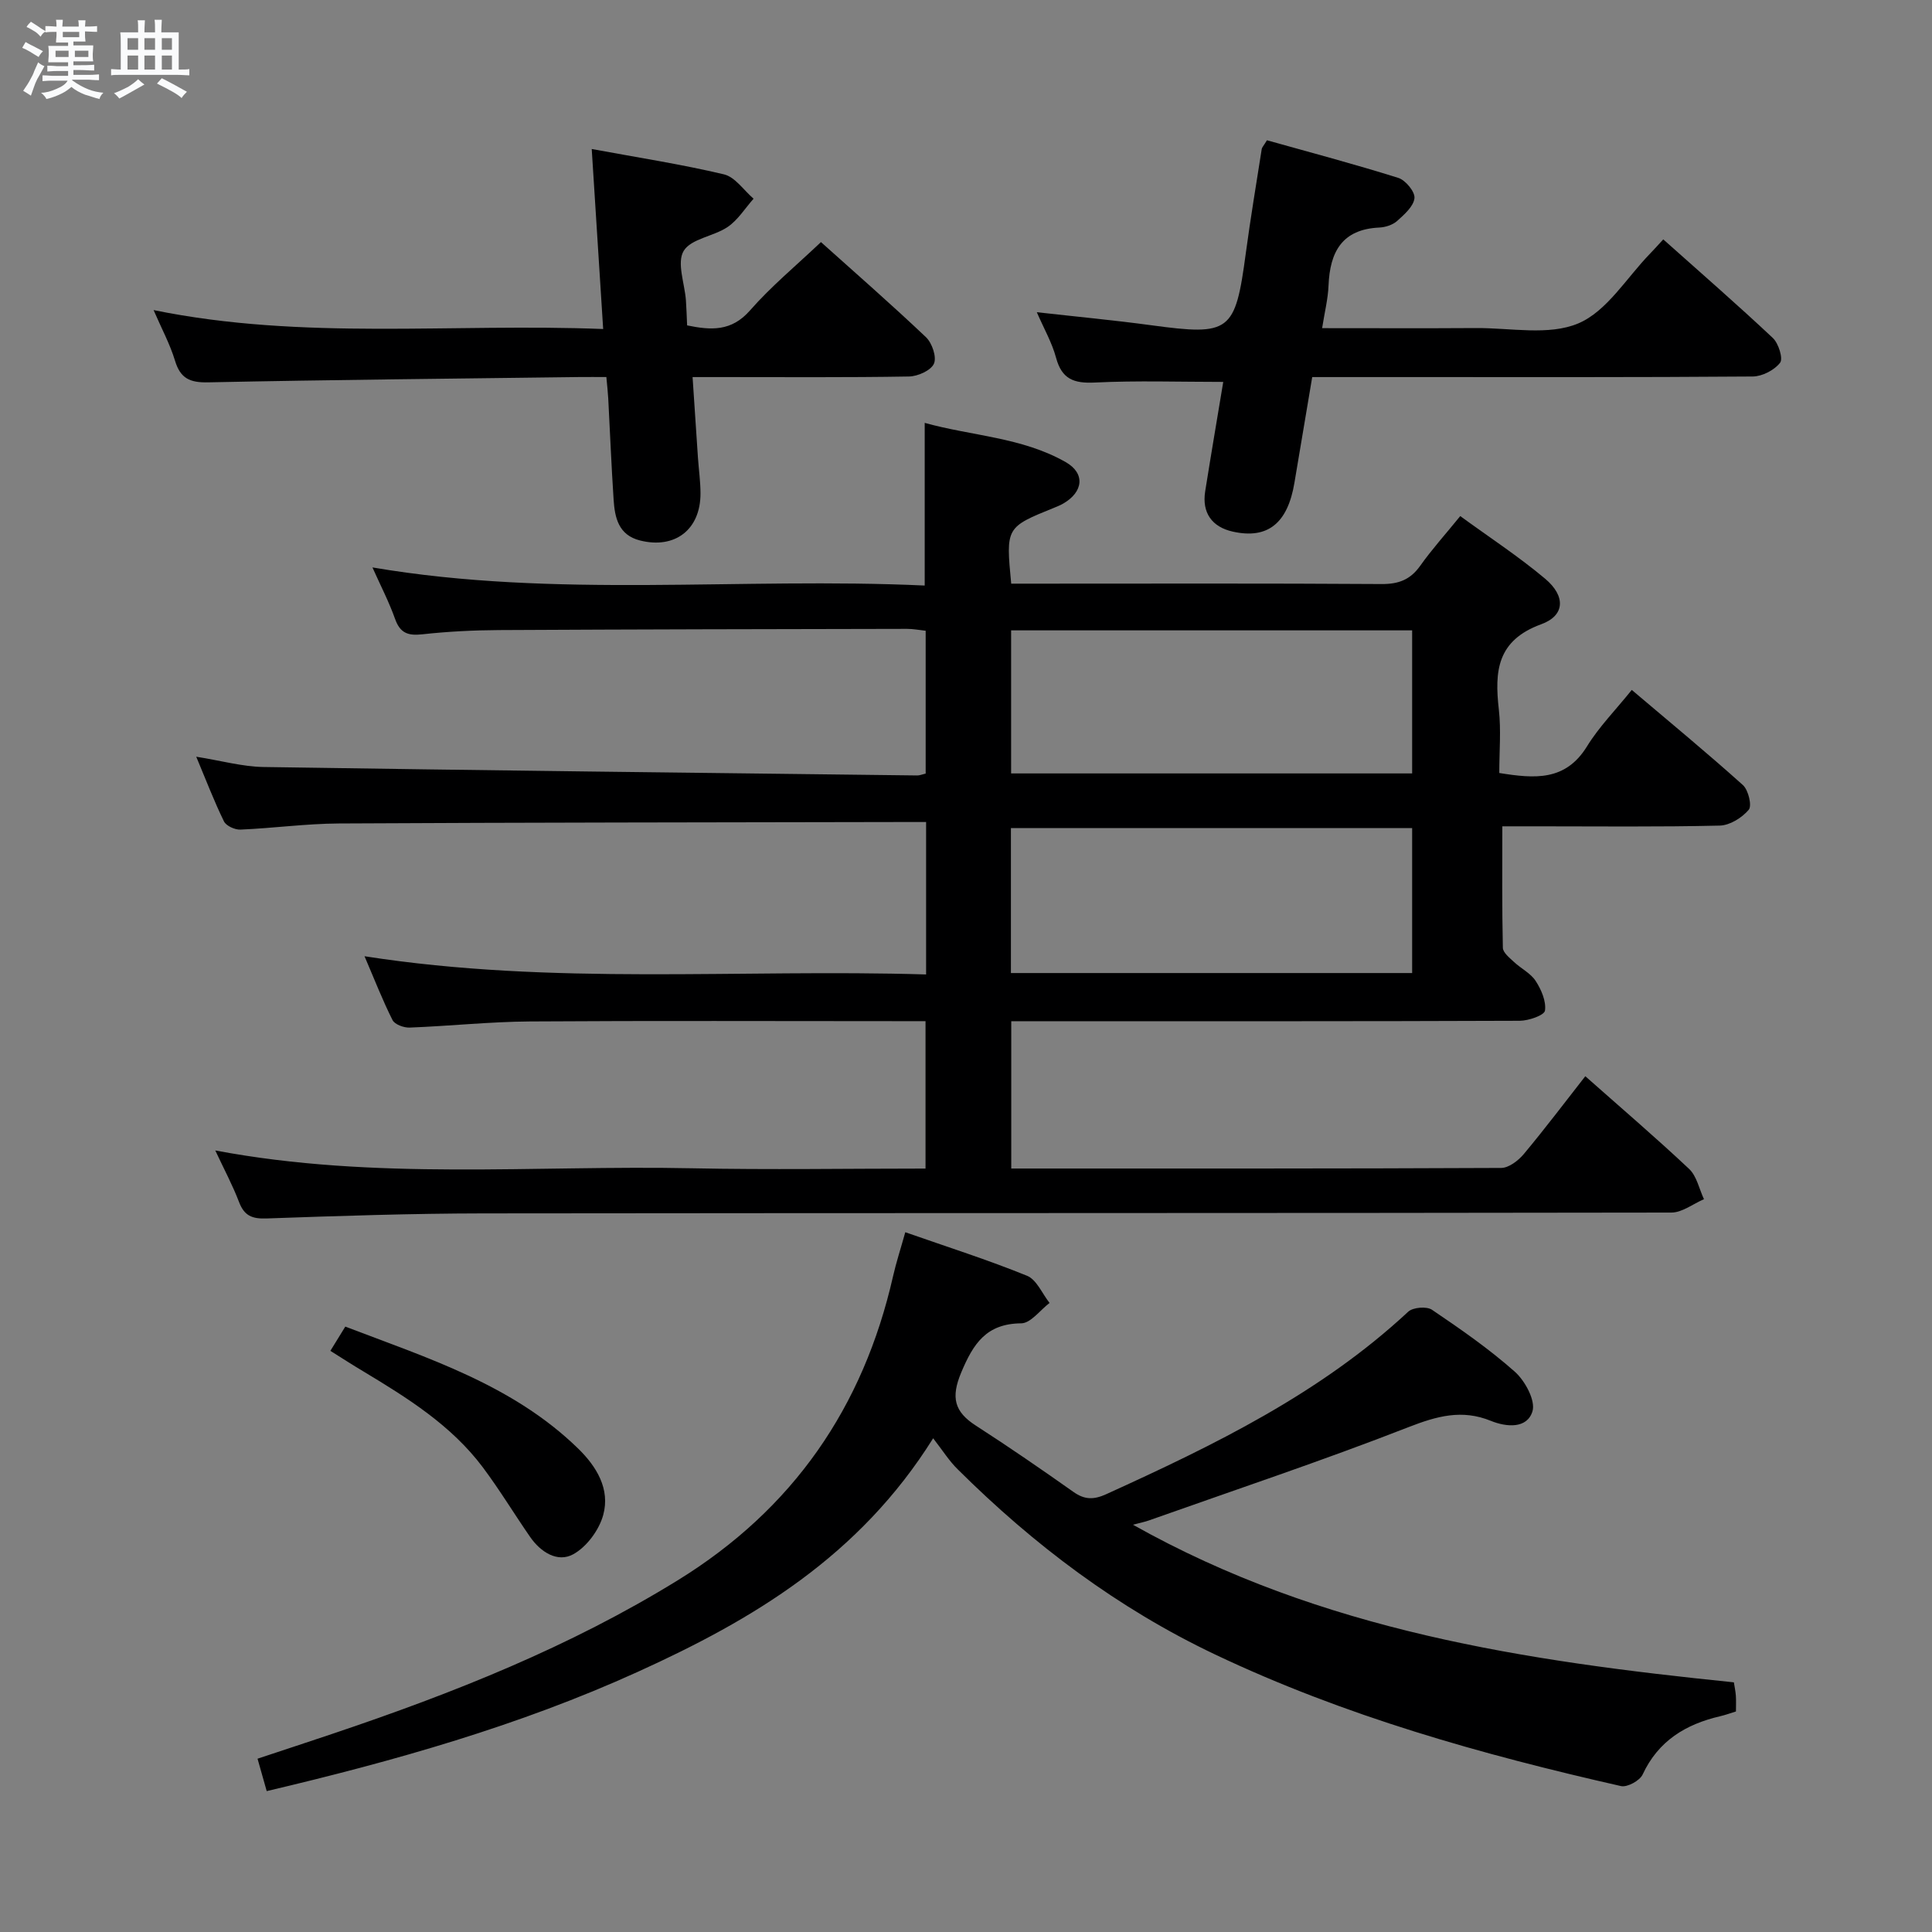 <svg enable-background="new 0 0 400 400" viewBox="0 0 400 400" xmlns="http://www.w3.org/2000/svg"><rect x="0" y="0" width="400" height="400" fill="#808080" stroke="none"/><path d="m6.8 9.5c.6.3 1.3.7 2.1 1.1-.4.4-.7.8-.9 1.2-.7-.4-1.3-.8-1.8-1.1s-1.1-.6-1.6-.8c.2-.4.5-.8.7-1.2.4.2.8.5 1.5.8zm.9 6.9c-.3.6-.5 1.1-.7 1.7s-.4 1.1-.6 1.7c-.6-.4-1.1-.7-1.6-1 .7-1 1.2-1.8 1.5-2.4.3-.5.6-1.1.8-1.7.3-.6.5-1.2.8-1.8.3.3.8.6 1.3.8-.7 1.3-1.2 2.2-1.5 2.7zm.1-11c.4.3 1 .7 1.7 1.1-.5.2-.8.6-1.1 1.1-.5-.6-1-1-1.4-1.2s-.9-.6-1.5-.8c.2-.4.5-.7.9-1.1.5.3.9.6 1.4.9zm10.5 13.1c1 .4 2 .6 3.1.7-.4.4-.7.8-.8 1.3-.9-.2-1.9-.6-3-.9-1-.4-2-.9-2.8-1.6-.5.4-1.1.9-1.9 1.3s-1.9.9-3.3 1.2c-.1-.3-.5-.8-1.1-1.3 1 0 2.1-.3 3.2-.8 1.2-.5 1.9-1 2.3-1.7h-3.2c-.4 0-1 0-2 .1v-1.2c1 0 1.7.1 2 .1h3.3v-1h-2.3c-.2 0-.9 0-2 .1v-1.2c1.2 0 1.9.1 2 .1h2.3v-.8h-4.1c0-.7.1-1.2.1-1.6 0-.5 0-1.1-.1-1.8h4.1v-.7h-2.5c0-.6.1-1.1.1-1.6v-.6h-.5c-.4 0-1 0-1.8.1v-1.3c1.2 0 1.9.1 2.1.1h.2c0-.3 0-.8-.1-1.4h1.4c0 .6-.1 1-.1 1.4h3.4c0-.4 0-.8-.1-1.3h1.5c0 .4-.1.9-.1 1.3.7 0 1.5 0 2.5-.1v1.2c-1 0-1.8-.1-2.5-.1v.6c0 .3 0 .8.1 1.5h-2.5v.8h4.1c0 .7-.1 1.3-.1 1.8s0 1 .1 1.5h-4.1v.8h1.4c.8 0 1.8 0 2.9-.1v1.2c-1 0-1.9-.1-2.8-.1h-1.5v1h3.2c.3 0 1 0 2.1-.1v1.2c-1.1 0-1.8-.1-2.1-.1h-3.4l-.1.1c1.4 1 2.4 1.5 3.4 1.9zm-4.1-6.7v-1.3h-2.7v1.3zm2.2-4.1v-1.1h-3.4v1.1zm1.9 4.1v-1.3h-2.8v1.3z" fill="#fafbfc"/><path d="m37 6.7v2.3 5.4c1 0 1.8 0 2.2-.1v1.3c-.6 0-1.5-.1-2.5-.1h-11.9c-.7 0-1.3 0-1.8.1v-1.3c.5 0 1.1.1 2 .1v-5.2c0-1 0-1.8-.1-2.5h3.7c0-1.3 0-2.1-.1-2.5h1.5c0 .4-.1 1.3-.1 2.5h2.2c0-1.2 0-2.1-.1-2.6h1.5c0 .4-.1 1.3-.1 2.6zm-12.3 13.7c-.3-.4-.7-.8-1.1-1.1 1.1-.4 2.1-.9 2.9-1.3.8-.5 1.5-1 2.1-1.6.4.4.9.8 1.3 1.1-2.5 1.4-4.2 2.4-5.2 2.9zm3.9-10.1v-2.4h-2.2v2.4zm0 4.1v-2.9h-2.2v2.9zm3.5-4.1v-2.4h-2.2v2.4zm0 4.1v-2.9h-2.2v2.9zm.4 2.9 1-1.1c.6.3 1.4.7 2.5 1.3s2 1.1 2.7 1.5c-.4.4-.8.8-1.1 1.3-.8-.8-2.5-1.7-5.1-3zm3.1-7v-2.4h-2.1v2.4zm0 4.1v-2.9h-2.1v2.9z" fill="#fafbfc"/><g fill="#000001"><path d="m209.37 241.93c34.13 0 67.79.04 101.44-.12 1.58-.01 3.54-1.52 4.67-2.87 4.36-5.22 8.46-10.65 12.74-16.12 7.38 6.54 14.59 12.7 21.49 19.19 1.59 1.5 2.08 4.15 3.08 6.27-2.25.96-4.49 2.76-6.74 2.77-81.99.14-163.98.07-245.98.17-14.97.02-29.95.52-44.92 1.05-2.96.1-4.57-.56-5.65-3.38-1.33-3.49-3.11-6.81-4.93-10.7 33.18 6.26 66.03 3.01 98.74 3.69 15.97.33 31.96.06 48.31.06 0-10.16 0-20.04 0-30.52-1.85 0-3.64 0-5.43 0-25.5 0-51-.11-76.49.06-8.29.06-16.58.95-24.88 1.27-1.2.05-3.09-.64-3.55-1.55-2.07-4.11-3.74-8.42-5.8-13.22 39.03 6.09 77.61 2.6 116.27 3.77 0-10.83 0-20.92 0-31.56-2.03 0-3.81 0-5.6 0-38.66.08-77.32.09-115.98.3-6.79.04-13.58.98-20.38 1.27-1.15.05-2.96-.77-3.41-1.7-2.02-4.12-3.66-8.43-5.74-13.39 5.17.82 9.54 2.06 13.93 2.13 45.11.7 90.22 1.21 135.34 1.75.48.01.95-.2 1.75-.39 0-9.73 0-19.47 0-29.57-1.3-.14-2.57-.39-3.84-.39-28.16.05-56.32.1-84.48.25-5.32.03-10.65.3-15.93.88-2.92.32-4.56-.25-5.6-3.18-1.28-3.59-3.05-7-4.69-10.67 38 6.47 76.11 1.98 114.34 3.75 0-11.33 0-22.04 0-33.68 9.74 2.72 20.14 2.96 29.2 8.13 4.08 2.33 3.64 6.17-.51 8.57-.57.33-1.19.59-1.81.84-10.09 4.08-10.09 4.07-8.97 15.75h5.22c23.83 0 47.66-.08 71.49.08 3.52.02 5.93-.91 7.97-3.78 2.39-3.37 5.18-6.47 8.29-10.29 5.98 4.37 12.07 8.34 17.6 12.99 4.22 3.56 4.13 7.59-.83 9.4-9.21 3.36-9.68 9.76-8.78 17.68.48 4.25.09 8.6.09 13.12 7.3 1.17 13.69 1.74 18.16-5.51 2.49-4.05 5.92-7.52 9.27-11.69 7.94 6.73 15.62 13.06 23.01 19.7 1.13 1.02 1.91 4.27 1.21 5.11-1.39 1.65-3.91 3.23-6 3.28-12.66.3-25.33.15-37.99.15-2.14 0-4.28 0-7.03 0 0 8.62-.08 16.88.11 25.15.02 1 1.39 2.08 2.31 2.94 1.45 1.36 3.44 2.32 4.48 3.92 1.16 1.79 2.21 4.2 1.93 6.15-.14.96-3.37 2.09-5.21 2.1-33 .13-65.99.09-98.99.09-1.98 0-3.95 0-6.3 0 0 10.23 0 20.1 0 30.5zm83-70.48c-28.01 0-55.57 0-83.07 0v30.01h83.07c0-10.19 0-20.09 0-30.01zm0-40.94c-28.04 0-55.58 0-83.03 0v29.62h83.03c0-10.07 0-19.68 0-29.62z"/><path d="m193.2 297.78c-15.33 24.51-37.4 37.57-61.14 48.35-24.56 11.16-50.38 18.46-76.84 24.7-.61-2.17-1.19-4.2-1.9-6.71 5.4-1.79 10.56-3.49 15.71-5.22 24.77-8.34 48.93-17.92 71.31-31.73 23.87-14.73 38.38-35.78 44.55-62.91.65-2.87 1.57-5.67 2.54-9.14 8.74 3.06 17.11 5.72 25.22 9.02 1.98.81 3.12 3.69 4.65 5.62-1.95 1.48-3.9 4.2-5.86 4.22-7.23.06-9.92 4.19-12.43 10.18-2.16 5.16-1.45 8.12 3.05 11.01 6.85 4.41 13.56 9.04 20.22 13.74 2.32 1.63 4.2 1.61 6.79.43 22.31-10.15 44.27-20.81 62.48-37.76.98-.92 3.82-1.15 4.92-.41 5.92 4 11.84 8.11 17.17 12.84 2.12 1.89 4.32 5.98 3.64 8.19-1.11 3.63-5.37 3.29-8.62 1.97-5.97-2.43-11.14-.99-17.01 1.29-17.77 6.94-35.89 12.98-53.87 19.36-.71.25-1.46.4-3.21.86 39.16 22.01 81.37 28.23 124.41 32.63.14.9.34 1.82.41 2.76.07.99.02 1.99.02 3.27-1.13.35-2.17.73-3.24.98-7.15 1.66-12.84 5.09-16.09 12.09-.59 1.26-3.17 2.67-4.47 2.38-28.85-6.54-57.23-14.51-84.09-27.27-20.09-9.55-37.52-22.69-53.21-38.29-1.77-1.72-3.11-3.88-5.11-6.45z"/><path d="m31.8 64.2c30.99 6.33 61.79 2.68 93.08 3.92-.8-12.59-1.56-24.58-2.37-37.27 9.61 1.78 18.58 3.16 27.38 5.25 2.31.55 4.1 3.3 6.13 5.04-1.76 1.98-3.23 4.39-5.35 5.84-2.9 1.97-7.61 2.43-9.13 4.98-1.45 2.44.21 6.72.47 10.19.12 1.65.16 3.3.25 5.22 4.95 1.01 9.17 1.3 13.03-3.11 4.36-4.98 9.53-9.25 14.68-14.14 7.03 6.31 14.53 12.85 21.74 19.69 1.27 1.2 2.26 4.13 1.65 5.49-.63 1.41-3.34 2.62-5.17 2.65-12.99.22-25.98.12-38.97.12-1.8 0-3.61 0-5.83 0 .39 5.86.74 11.26 1.11 16.66.17 2.48.53 4.96.53 7.44.01 7.48-5.29 11.55-12.52 9.73-4.46-1.12-5.23-4.72-5.47-8.49-.46-6.96-.74-13.94-1.11-20.91-.07-1.3-.22-2.59-.39-4.44-2 0-3.78-.02-5.56 0-25.63.33-51.26.57-76.88 1.1-3.77.08-5.76-.79-6.87-4.5-1.04-3.43-2.79-6.65-4.43-10.46z"/><path d="m262.31 29.04c8.87 2.49 18.09 4.93 27.19 7.79 1.5.47 3.49 2.88 3.35 4.19-.18 1.71-2.1 3.39-3.59 4.73-.92.82-2.42 1.3-3.69 1.36-7.73.36-10.23 5.06-10.51 11.99-.11 2.77-.81 5.53-1.33 8.84 10.92 0 21.39.05 31.85-.02 7.14-.05 15.07 1.62 21.18-.96 5.94-2.51 10-9.45 14.88-14.46.81-.83 1.57-1.69 2.72-2.94 7.72 6.89 15.34 13.51 22.69 20.42 1.18 1.11 2.16 4.26 1.5 5.12-1.18 1.53-3.69 2.83-5.66 2.85-24.33.19-48.66.12-73 .12-5.96 0-11.93 0-18.21 0-1.27 7.55-2.49 14.71-3.68 21.87-1.4 8.42-5.55 11.73-12.75 10.13-4.34-.96-6.43-3.92-5.73-8.34 1.22-7.68 2.53-15.35 3.74-22.66-9.1 0-17.87-.3-26.61.13-4.33.21-6.81-.71-8-5.12-.85-3.16-2.54-6.09-3.99-9.44 8.16.92 15.96 1.65 23.71 2.7 16.31 2.21 17.37 1.43 19.55-14.84.97-7.24 2.18-14.44 3.31-21.66.05-.31.33-.58 1.08-1.8z"/><path d="m68.4 279.68c1.15-1.86 2-3.25 3.09-5.02 17.14 6.55 34.63 12.05 48.16 25.2 3.87 3.76 6.71 8.43 5.24 13.8-.85 3.12-3.42 6.6-6.2 8.13-3.25 1.79-6.75-.43-8.93-3.58-3.31-4.78-6.32-9.77-9.8-14.42-6.53-8.71-15.6-14.36-24.75-19.87-2.12-1.26-4.2-2.6-6.81-4.24z"/></g></svg>